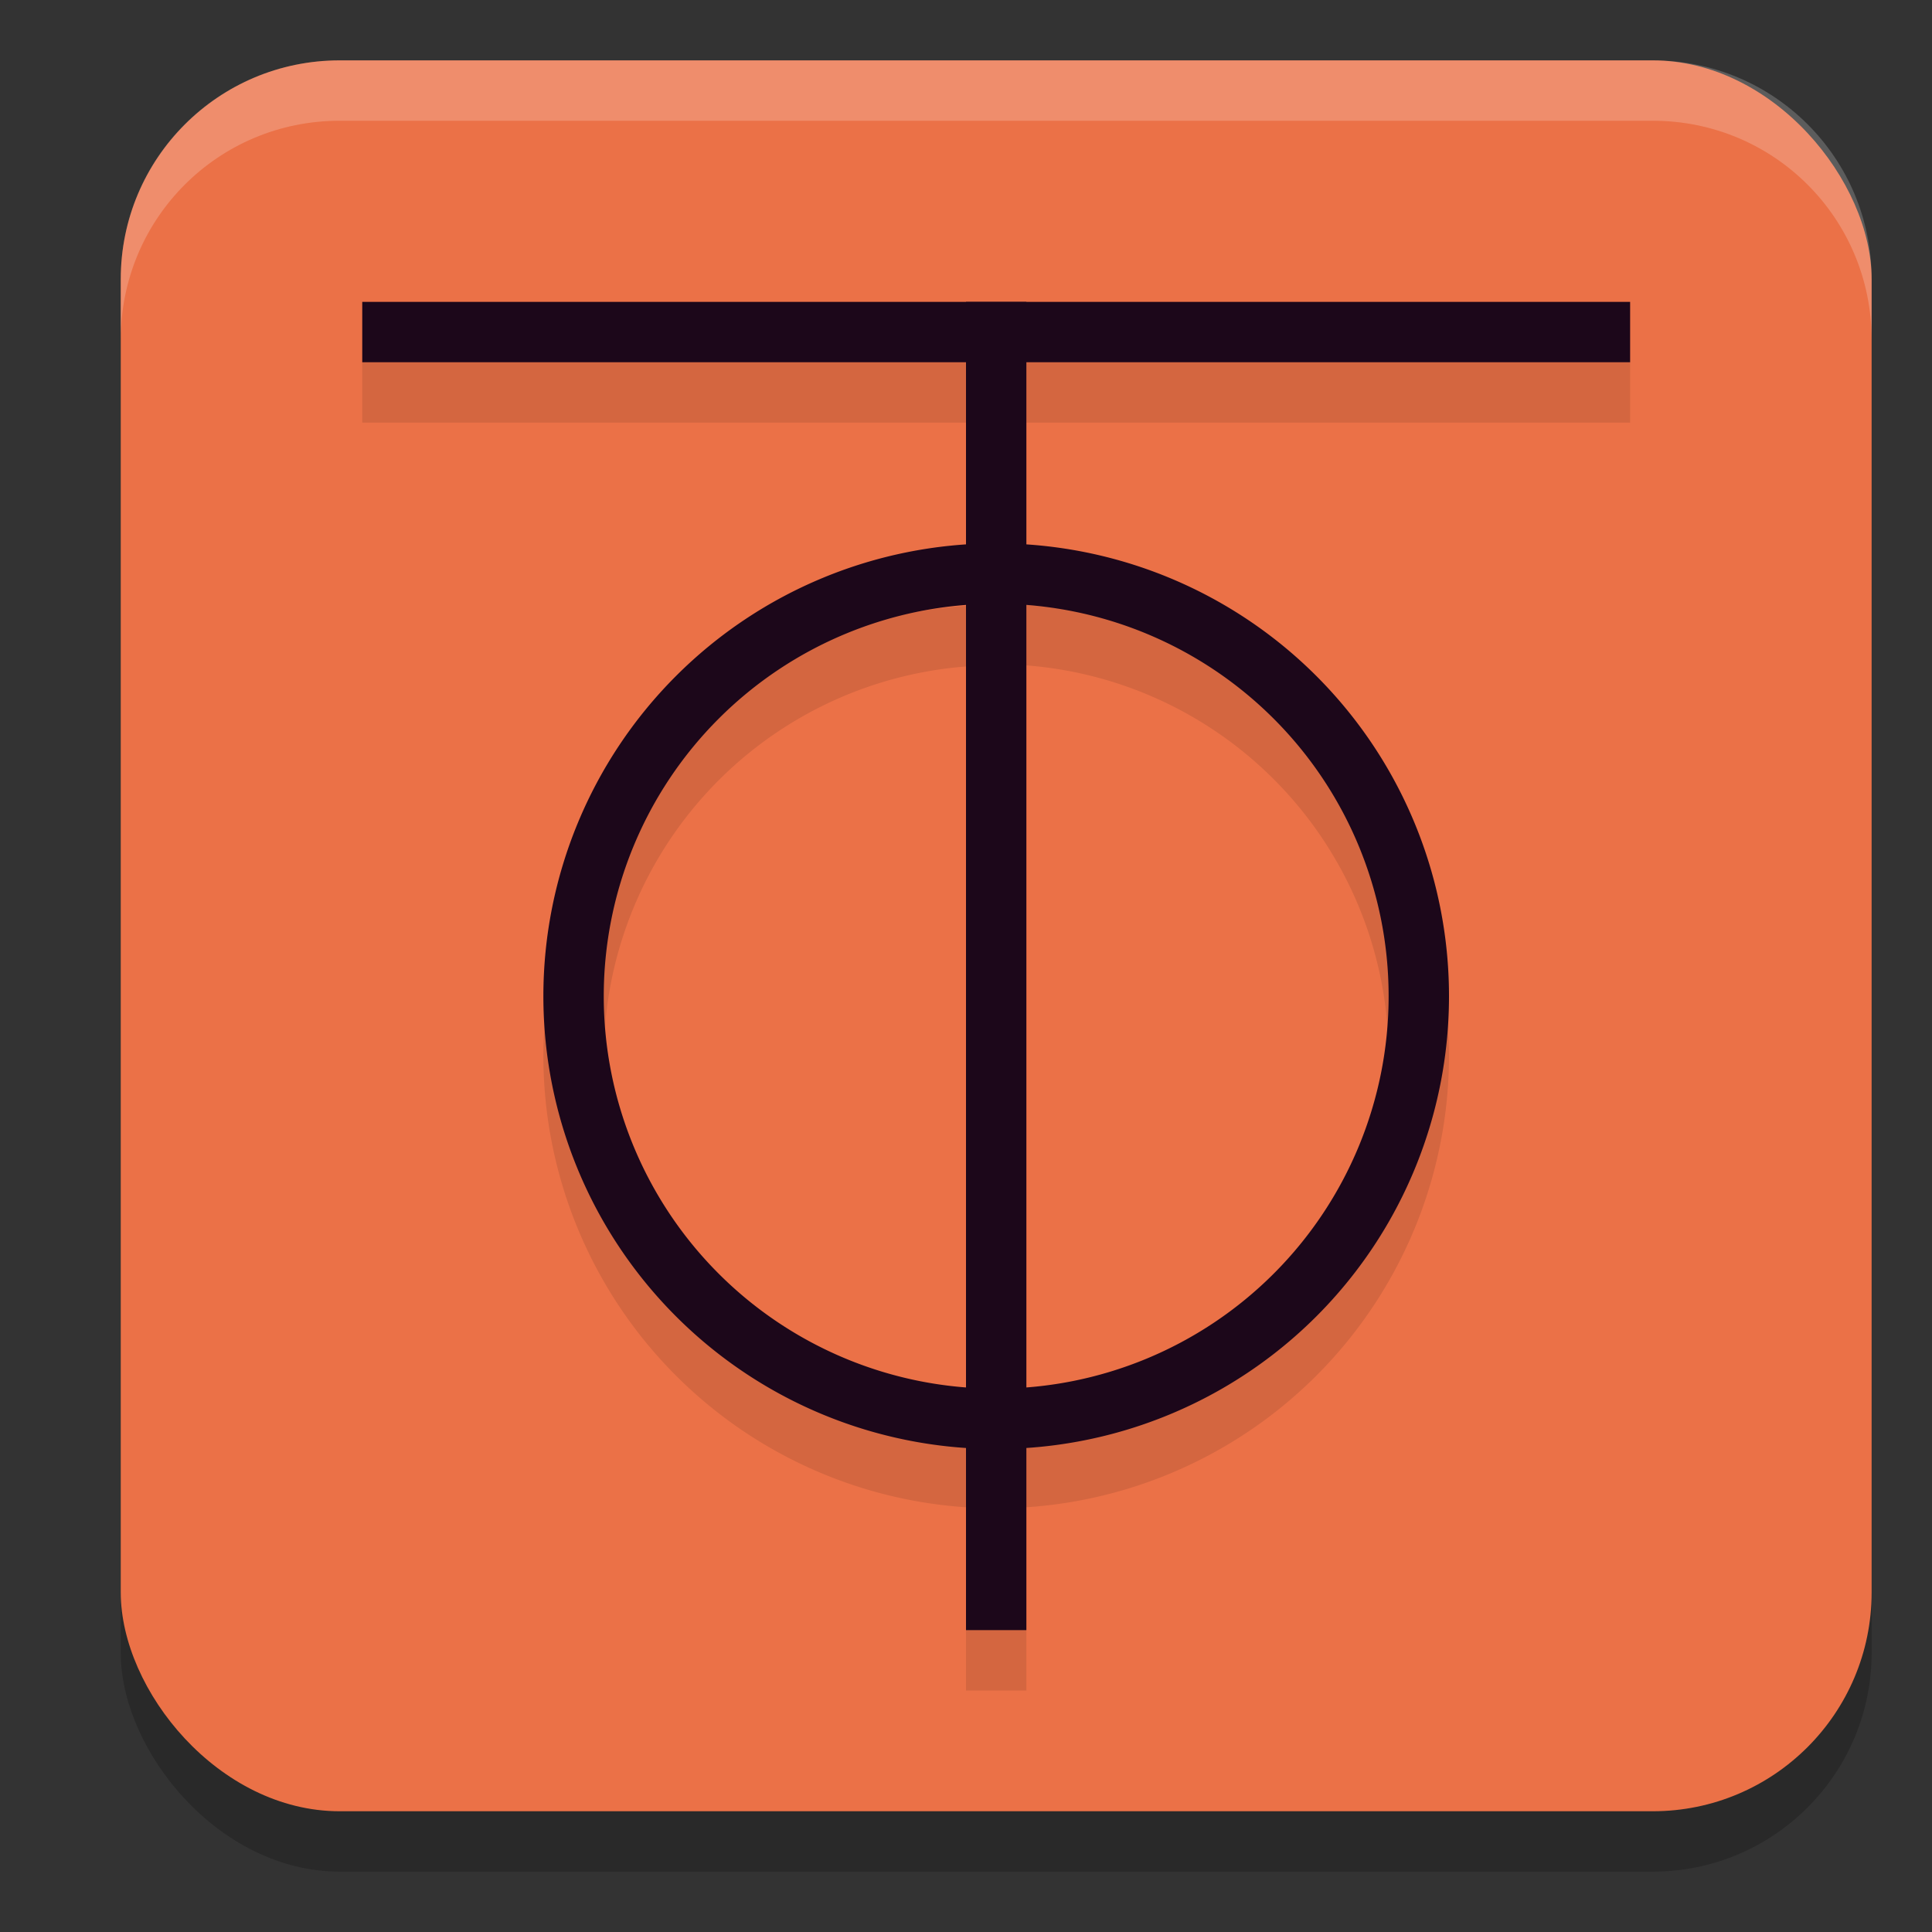 <svg xmlns="http://www.w3.org/2000/svg" width="32" height="32" version="1.1">
 <rect width="100%" height="100%" fill="#333333" stroke="none"/>
 <rect style="opacity:0.2" width="29" height="29" x="2" y="2" rx="3.625" ry="3.625"/>
 <rect style="fill:#eb7147" width="29" height="29" x="2" y="1" rx="3.625" ry="3.625"/>
 <path style="opacity:0.1" d="m 6,6 v 1 h 10 v 3.035 A 7.5,7.5 0 0 0 9,17.5 7.5,7.5 0 0 0 16,24.965 V 28 h 1 V 24.965 A 7.5,7.5 0 0 0 24,17.5 7.5,7.5 0 0 0 17,10.02 V 7 H 27 V 6 H 17 16 Z m 11,5.021 A 6.5,6.5 0 0 1 23,17.5 6.5,6.5 0 0 1 17,23.979 Z m -1,0.018 V 23.961 A 6.5,6.5 0 0 1 10,17.5 6.5,6.5 0 0 1 16,11.039 Z"/>
 <rect style="fill:#1c071a" width="1" height="22" x="16" y="5"/>
 <rect style="fill:#1c071a" width="1" height="21" x="5" y="-27" transform="rotate(90)"/>
 <path style="fill:#1c071a" d="M 16.5 9 A 7.5 7.5 0 0 0 9 16.5 A 7.5 7.5 0 0 0 16.5 24 A 7.5 7.5 0 0 0 24 16.5 A 7.5 7.5 0 0 0 16.5 9 z M 16.5 10 A 6.5 6.5 0 0 1 23 16.5 A 6.5 6.5 0 0 1 16.5 23 A 6.5 6.5 0 0 1 10 16.5 A 6.5 6.5 0 0 1 16.5 10 z"/>
 <path style="fill:#ffffff;opacity:0.2" d="M 5.625 1 C 3.617 1 2 2.617 2 4.625 L 2 5.625 C 2 3.617 3.617 2 5.625 2 L 27.375 2 C 29.383 2 31 3.617 31 5.625 L 31 4.625 C 31 2.617 29.383 1 27.375 1 L 5.625 1 z"/>
</svg>
